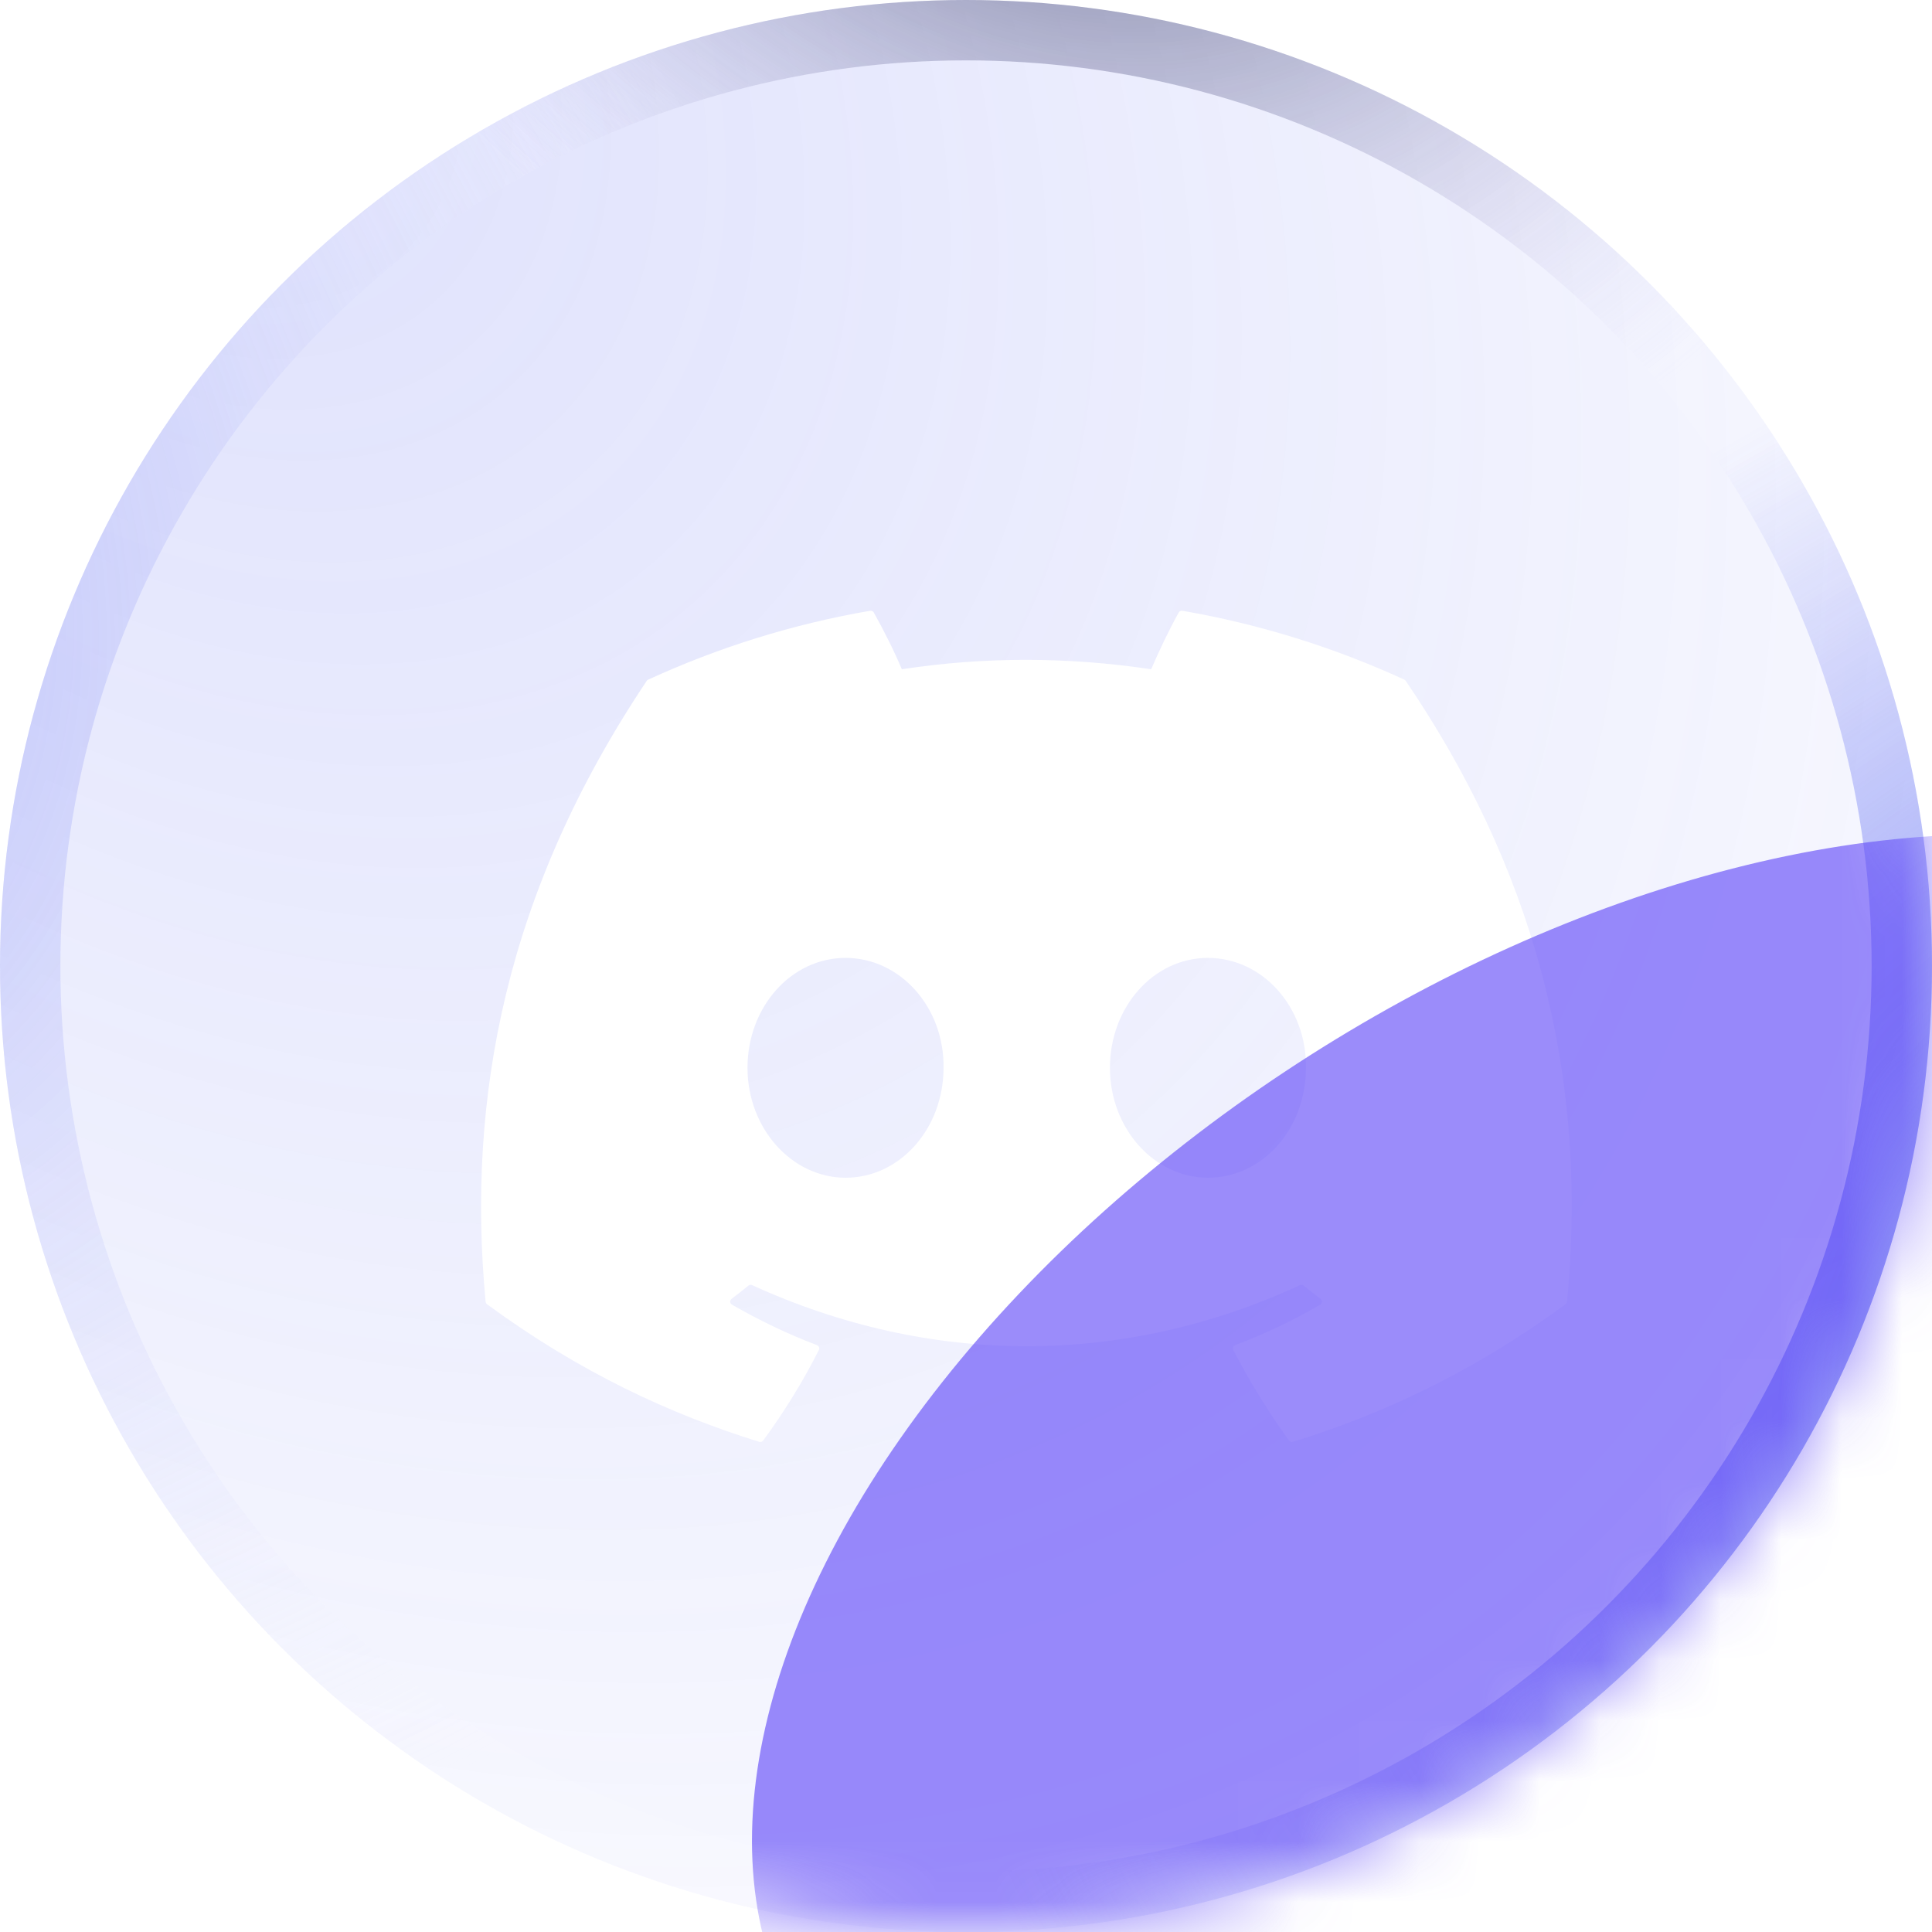 <svg width="32" height="32" viewBox="0 0 32 32" fill="none" xmlns="http://www.w3.org/2000/svg">
<g filter="url(#filter0_b_1445_4625)">
<circle cx="16" cy="16" r="16" fill="url(#paint0_radial_1445_4625)" fill-opacity="0.55"/>
<circle cx="16" cy="16" r="15.5" stroke="url(#paint1_radial_1445_4625)"/>
<circle cx="16" cy="16" r="15.5" stroke="url(#paint2_radial_1445_4625)"/>
<circle cx="16" cy="16" r="15.5" stroke="url(#paint3_radial_1445_4625)"/>
</g>
<g filter="url(#filter1_di_1445_4625)">
<path d="M22.26 10.257C21.109 9.728 19.874 9.339 18.583 9.116C18.56 9.112 18.536 9.123 18.524 9.144C18.366 9.427 18.19 9.795 18.067 10.085C16.678 9.877 15.297 9.877 13.937 10.085C13.814 9.789 13.631 9.427 13.472 9.144C13.46 9.123 13.436 9.113 13.413 9.116C12.123 9.338 10.888 9.728 9.736 10.257C9.726 10.261 9.717 10.268 9.712 10.277C7.37 13.776 6.728 17.189 7.043 20.559C7.044 20.576 7.054 20.592 7.066 20.602C8.611 21.736 10.108 22.425 11.577 22.882C11.601 22.889 11.626 22.88 11.64 22.861C11.988 22.386 12.298 21.886 12.563 21.36C12.579 21.329 12.564 21.293 12.532 21.28C12.041 21.094 11.573 20.867 11.123 20.609C11.087 20.588 11.084 20.537 11.117 20.513C11.212 20.442 11.306 20.368 11.397 20.293C11.413 20.28 11.436 20.277 11.455 20.285C14.412 21.635 17.612 21.635 20.534 20.285C20.553 20.276 20.576 20.279 20.593 20.293C20.683 20.367 20.778 20.442 20.873 20.513C20.906 20.537 20.904 20.588 20.868 20.609C20.418 20.872 19.951 21.094 19.459 21.28C19.427 21.292 19.412 21.329 19.428 21.36C19.699 21.885 20.009 22.386 20.35 22.86C20.364 22.88 20.39 22.889 20.413 22.882C21.889 22.425 23.386 21.736 24.931 20.602C24.945 20.592 24.953 20.576 24.955 20.56C25.331 16.663 24.324 13.279 22.284 10.278C22.279 10.268 22.27 10.261 22.26 10.257ZM13.005 18.507C12.115 18.507 11.381 17.69 11.381 16.686C11.381 15.683 12.1 14.866 13.005 14.866C13.916 14.866 14.642 15.69 14.628 16.686C14.628 17.69 13.909 18.507 13.005 18.507ZM19.007 18.507C18.117 18.507 17.384 17.69 17.384 16.686C17.384 15.683 18.103 14.866 19.007 14.866C19.919 14.866 20.645 15.69 20.631 16.686C20.631 17.69 19.919 18.507 19.007 18.507Z" fill="white"/>
</g>
<mask id="mask0_1445_4625" style="mask-type:alpha" maskUnits="userSpaceOnUse" x="0" y="0" width="32" height="33">
<circle cx="16" cy="16" r="16" fill="white"/>
</mask>
<g mask="url(#mask0_1445_4625)">
<g filter="url(#filter2_f_1445_4625)">
<ellipse cx="26.445" cy="25.245" rx="15.601" ry="9.099" transform="rotate(-33.015 26.445 25.245)" fill="#5940F7" fill-opacity="0.6"/>
</g>
</g>
<defs>
<filter id="filter0_b_1445_4625" x="-5" y="-5" width="41.999" height="42" filterUnits="userSpaceOnUse" color-interpolation-filters="sRGB">
<feFlood flood-opacity="0" result="BackgroundImageFix"/>
<feGaussianBlur in="BackgroundImage" stdDeviation="2.5"/>
<feComposite in2="SourceAlpha" operator="in" result="effect1_backgroundBlur_1445_4625"/>
<feBlend mode="normal" in="SourceGraphic" in2="effect1_backgroundBlur_1445_4625" result="shape"/>
</filter>
<filter id="filter1_di_1445_4625" x="1.968" y="4.115" width="28.064" height="23.769" filterUnits="userSpaceOnUse" color-interpolation-filters="sRGB">
<feFlood flood-opacity="0" result="BackgroundImageFix"/>
<feColorMatrix in="SourceAlpha" type="matrix" values="0 0 0 0 0 0 0 0 0 0 0 0 0 0 0 0 0 0 127 0" result="hardAlpha"/>
<feOffset/>
<feGaussianBlur stdDeviation="2.5"/>
<feComposite in2="hardAlpha" operator="out"/>
<feColorMatrix type="matrix" values="0 0 0 0 0.345 0 0 0 0 0.396 0 0 0 0 0.949 0 0 0 0.65 0"/>
<feBlend mode="normal" in2="BackgroundImageFix" result="effect1_dropShadow_1445_4625"/>
<feBlend mode="normal" in="SourceGraphic" in2="effect1_dropShadow_1445_4625" result="shape"/>
<feColorMatrix in="SourceAlpha" type="matrix" values="0 0 0 0 0 0 0 0 0 0 0 0 0 0 0 0 0 0 127 0" result="hardAlpha"/>
<feOffset dx="1" dy="1"/>
<feGaussianBlur stdDeviation="1.5"/>
<feComposite in2="hardAlpha" operator="arithmetic" k2="-1" k3="1"/>
<feColorMatrix type="matrix" values="0 0 0 0 0.345 0 0 0 0 0.396 0 0 0 0 0.949 0 0 0 0.3 0"/>
<feBlend mode="normal" in2="shape" result="effect2_innerShadow_1445_4625"/>
</filter>
<filter id="filter2_f_1445_4625" x="-22.548" y="-21.177" width="97.987" height="92.844" filterUnits="userSpaceOnUse" color-interpolation-filters="sRGB">
<feFlood flood-opacity="0" result="BackgroundImageFix"/>
<feBlend mode="normal" in="SourceGraphic" in2="BackgroundImageFix" result="shape"/>
<feGaussianBlur stdDeviation="17.5" result="effect1_foregroundBlur_1445_4625"/>
</filter>
<radialGradient id="paint0_radial_1445_4625" cx="0" cy="0" r="1" gradientUnits="userSpaceOnUse" gradientTransform="translate(2.677) rotate(48.02) scale(47.841 34.751)">
<stop stop-color="#5865F2" stop-opacity="0.36"/>
<stop offset="1" stop-color="#5865F2" stop-opacity="0"/>
</radialGradient>
<radialGradient id="paint1_radial_1445_4625" cx="0" cy="0" r="1" gradientUnits="userSpaceOnUse" gradientTransform="translate(-17.038 3.274) rotate(35.111) scale(36.892 21.793)">
<stop stop-color="#5865F2"/>
<stop offset="1" stop-color="white" stop-opacity="0.06"/>
</radialGradient>
<radialGradient id="paint2_radial_1445_4625" cx="0" cy="0" r="1" gradientUnits="userSpaceOnUse" gradientTransform="translate(41.368 21.416) rotate(161.34) scale(26.744 18.114)">
<stop stop-color="#5865F2"/>
<stop offset="1" stop-color="#5865F2" stop-opacity="0"/>
</radialGradient>
<radialGradient id="paint3_radial_1445_4625" cx="0" cy="0" r="1" gradientUnits="userSpaceOnUse" gradientTransform="translate(16.348 -7.313) rotate(47.29) scale(17.882 12.851)">
<stop stop-color="#040A2C"/>
<stop offset="1" stop-color="#D1CFFD" stop-opacity="0"/>
</radialGradient>
</defs>
</svg>
